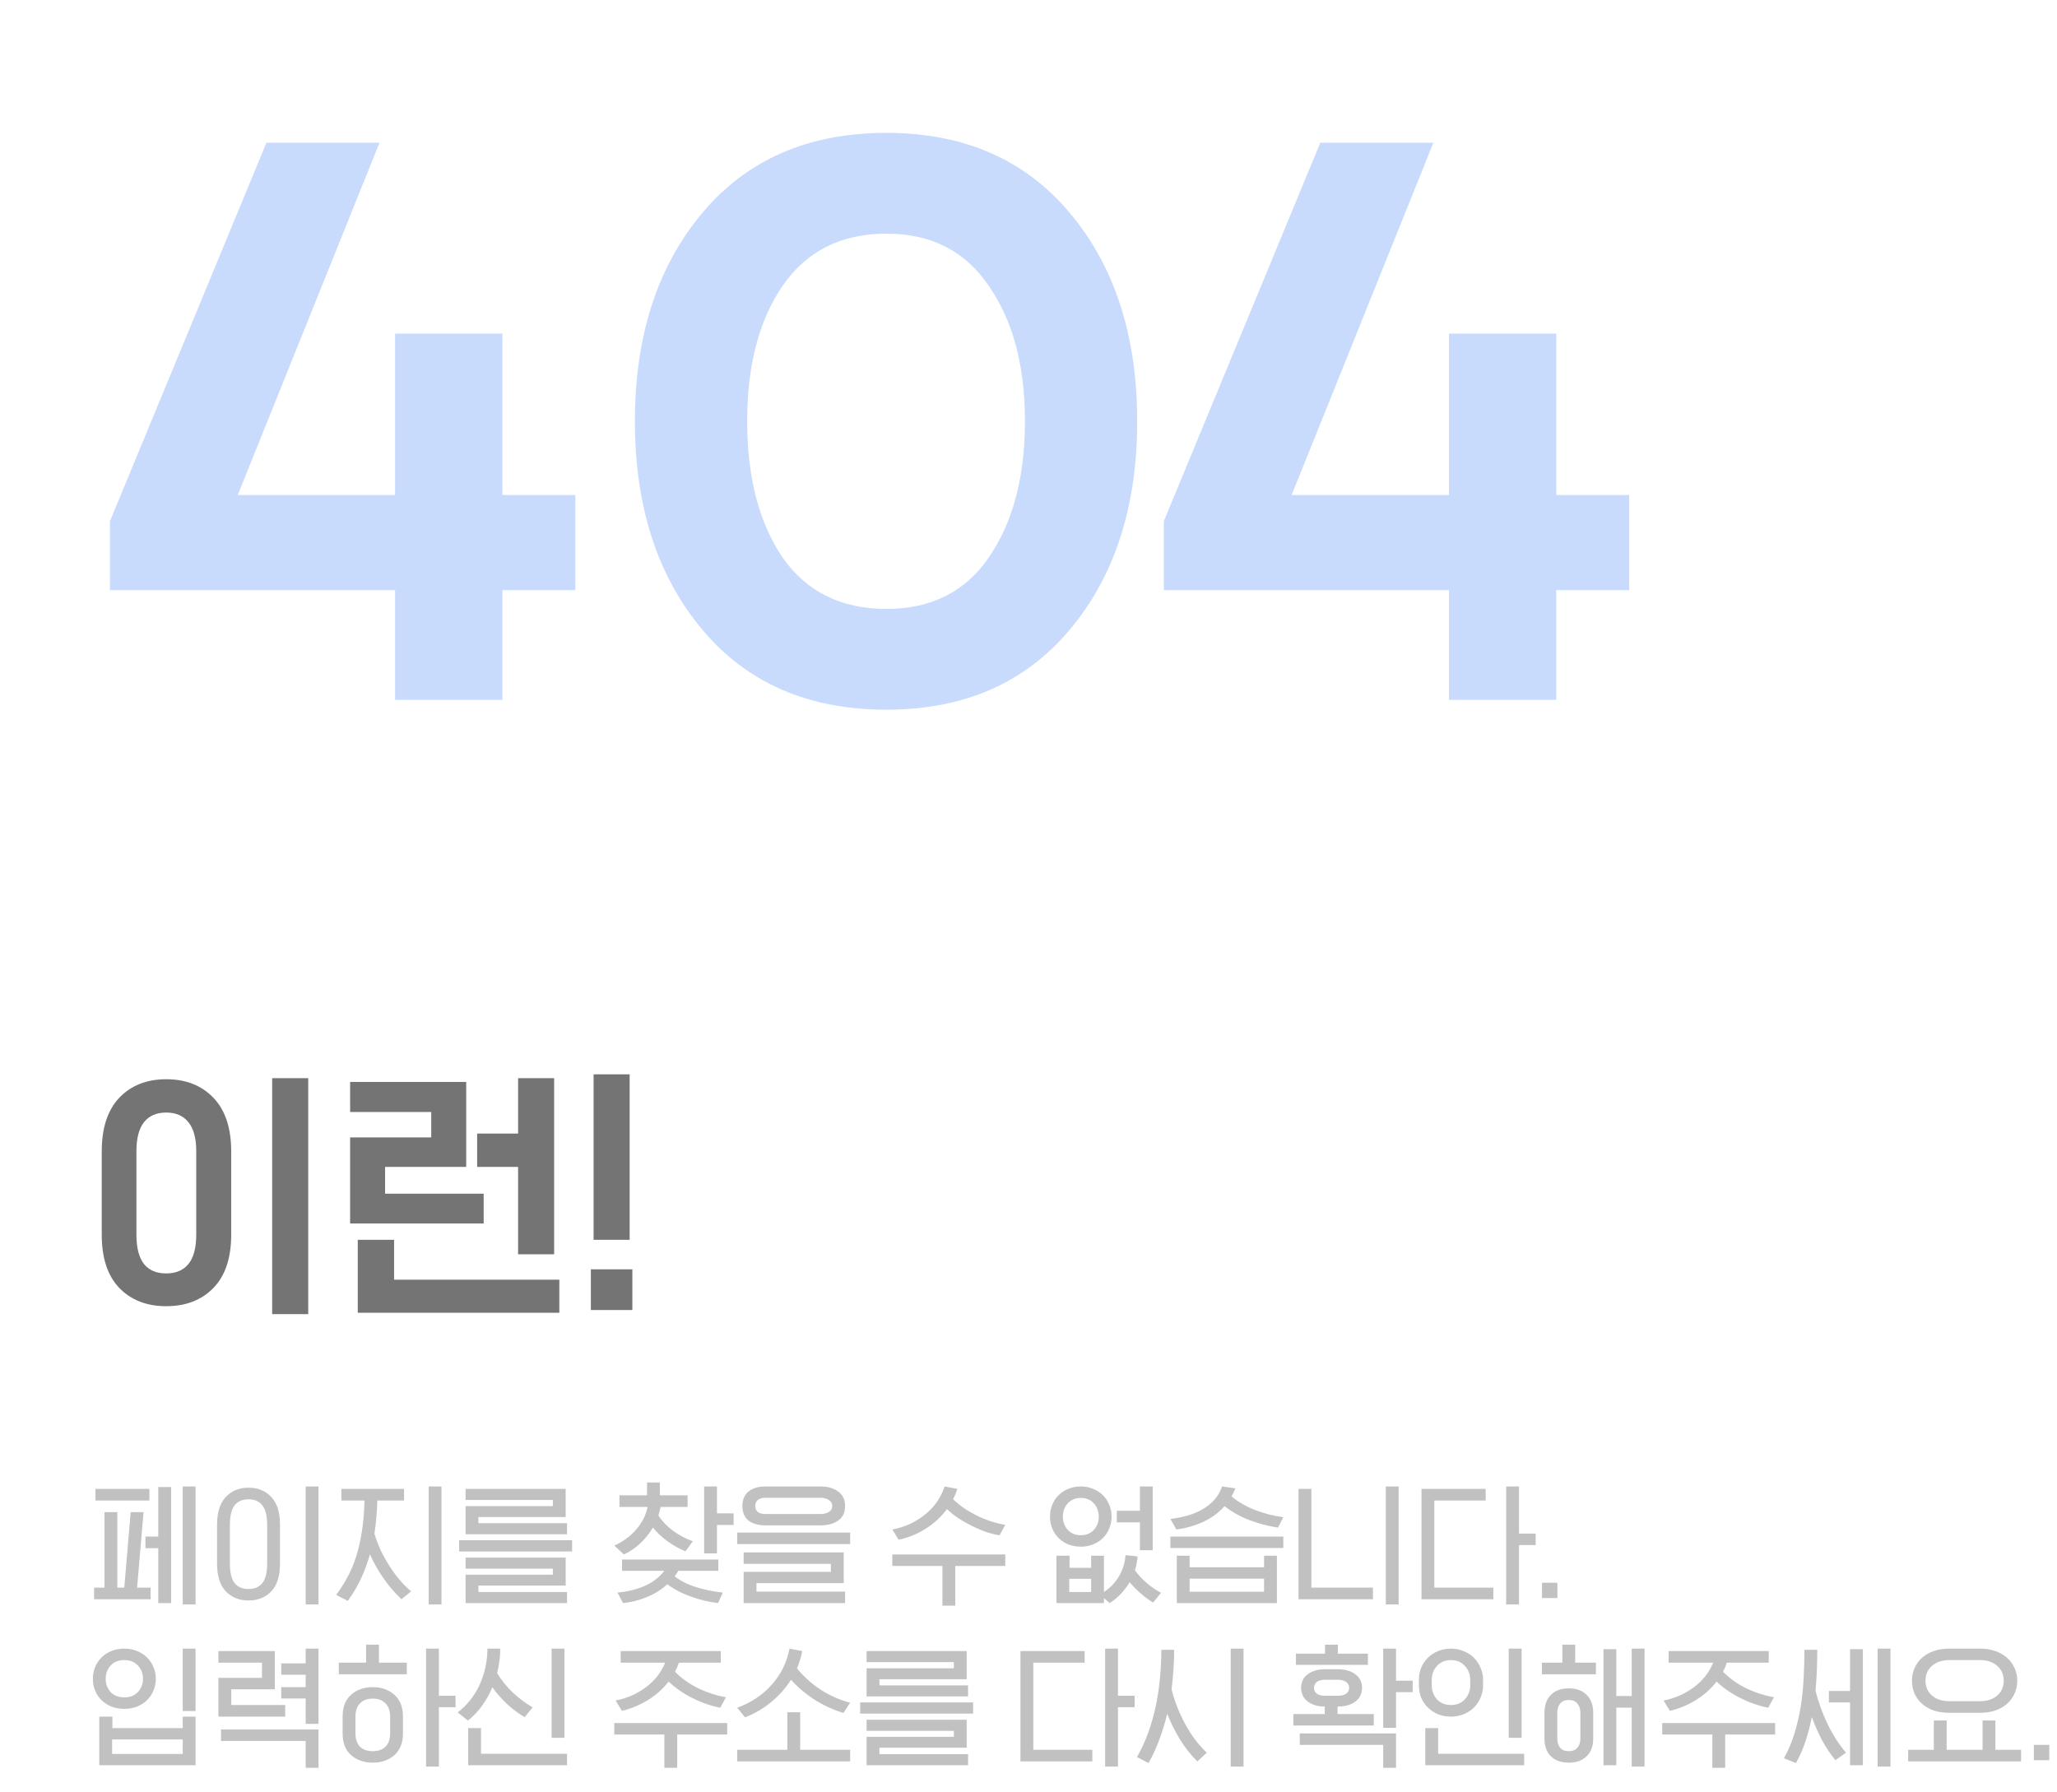 <svg width="241" height="210" viewBox="0 0 241 210" fill="none" xmlns="http://www.w3.org/2000/svg">
<path d="M36.112 126.32V153.968H31.888V126.32H36.112ZM15.984 134.896V144.656C15.984 146.213 16.283 147.365 16.88 148.112C17.477 148.837 18.341 149.2 19.472 149.2C20.603 149.2 21.467 148.837 22.064 148.112C22.683 147.365 22.992 146.213 22.992 144.656V134.896C22.992 133.36 22.683 132.219 22.064 131.472C21.467 130.725 20.603 130.352 19.472 130.352C18.341 130.352 17.477 130.725 16.88 131.472C16.283 132.219 15.984 133.36 15.984 134.896ZM11.92 144.656V134.896C11.92 132.165 12.603 130.075 13.968 128.624C15.355 127.173 17.189 126.448 19.472 126.448C21.776 126.448 23.621 127.173 25.008 128.624C26.395 130.075 27.088 132.165 27.088 134.896V144.656C27.088 147.387 26.395 149.467 25.008 150.896C23.621 152.325 21.776 153.04 19.472 153.04C17.189 153.04 15.355 152.325 13.968 150.896C12.603 149.467 11.92 147.387 11.92 144.656ZM56.669 139.856V143.344H41.02V133.264H50.525V130.288H41.02V126.768H54.62V136.72H45.117V139.856H56.669ZM65.532 149.936V153.808H41.916V145.264H46.172V149.936H65.532ZM64.924 126.32V146.96H60.7V136.72H55.901V132.816H60.7V126.32H64.924ZM69.545 125.872H73.769V145.264H69.545V125.872ZM74.089 153.488H69.225V148.72H74.089V153.488Z" fill="#747474"/>
<path d="M17.648 186.016V187.376H11.024V186.016H12.24V177.168H13.744V186.016H14.56L15.312 177.168H16.816L16.064 186.016H17.648ZM20.048 174.224V187.824H18.544V181.392H17.04V180.032H18.544V174.224H20.048ZM22.912 187.984H21.408V174.16H22.912V187.984ZM17.504 174.448V175.808H11.184V174.448H17.504ZM37.318 174.16V187.984H35.814V174.16H37.318ZM26.934 178.672V183.184C26.934 184.24 27.116 185.003 27.478 185.472C27.852 185.941 28.401 186.176 29.126 186.176C29.83 186.176 30.369 185.941 30.742 185.472C31.116 185.003 31.302 184.24 31.302 183.184V178.672C31.302 177.616 31.116 176.853 30.742 176.384C30.369 175.904 29.83 175.664 29.126 175.664C28.401 175.664 27.852 175.904 27.478 176.384C27.116 176.853 26.934 177.616 26.934 178.672ZM25.43 183.184V178.672C25.43 177.2 25.772 176.107 26.454 175.392C27.137 174.667 28.028 174.304 29.126 174.304C30.214 174.304 31.1 174.667 31.782 175.392C32.465 176.107 32.806 177.2 32.806 178.672V183.184C32.806 184.645 32.465 185.733 31.782 186.448C31.1 187.163 30.214 187.52 29.126 187.52C28.028 187.52 27.137 187.163 26.454 186.448C25.772 185.733 25.43 184.645 25.43 183.184ZM39.996 175.808V174.448H47.34V175.808H44.205C44.194 176.48 44.157 177.141 44.093 177.792C44.039 178.432 43.965 179.067 43.868 179.696C44.06 180.325 44.295 180.949 44.572 181.568C44.861 182.187 45.191 182.789 45.565 183.376C45.927 183.963 46.327 184.517 46.764 185.04C47.202 185.563 47.671 186.032 48.172 186.448L47.036 187.376C46.258 186.64 45.554 185.819 44.925 184.912C44.295 184.005 43.767 183.072 43.34 182.112C43.063 183.104 42.711 184.059 42.285 184.976C41.858 185.883 41.346 186.747 40.748 187.568L39.389 186.864C40.605 185.232 41.453 183.504 41.932 181.68C42.413 179.845 42.669 177.888 42.7 175.808H39.996ZM50.221 174.16H51.724V187.984H50.221V174.16ZM66.435 186.528V187.824H54.547V184.496H64.771V183.792H54.547V182.496H66.275V185.776H56.051V186.528H66.435ZM53.795 180.464H67.027V181.776H53.795V180.464ZM66.435 178.464V179.76H54.547V176.464H64.771V175.744H54.547V174.448H66.275V177.744H56.051V178.464H66.435ZM82.495 174.16H83.999V177.312H85.951V178.672H83.999V182H82.495V174.16ZM84.159 182.72V184.048H79.471C79.407 184.165 79.337 184.277 79.263 184.384C79.188 184.491 79.113 184.592 79.039 184.688C79.753 185.243 80.623 185.675 81.647 185.984C82.671 186.293 83.684 186.496 84.687 186.592L84.127 187.824C83.593 187.76 83.055 187.664 82.511 187.536C81.977 187.408 81.455 187.248 80.943 187.056C80.42 186.875 79.924 186.661 79.455 186.416C78.985 186.171 78.564 185.904 78.191 185.616C77.476 186.267 76.66 186.773 75.743 187.136C74.836 187.509 73.919 187.739 72.991 187.824L72.351 186.592C73.481 186.496 74.532 186.24 75.503 185.824C76.484 185.397 77.257 184.805 77.823 184.048H72.879V182.72H84.159ZM73.103 182.128L71.967 181.088C72.98 180.64 73.833 180.016 74.527 179.216C75.231 178.405 75.679 177.52 75.871 176.56H72.575V175.2H75.807V173.696H77.311V175.2H80.559V176.56H77.391C77.359 176.731 77.321 176.901 77.279 177.072C77.236 177.243 77.188 177.408 77.135 177.568C77.583 178.24 78.164 178.843 78.879 179.376C79.604 179.899 80.367 180.299 81.167 180.576L80.319 181.76C79.615 181.483 78.916 181.093 78.223 180.592C77.529 180.091 76.953 179.552 76.495 178.976C76.089 179.659 75.593 180.277 75.007 180.832C74.42 181.376 73.785 181.808 73.103 182.128ZM99.013 186.48V187.824H87.125V184.16H97.349V183.232H87.125V181.888H98.853V185.488H88.629V186.48H99.013ZM86.373 179.568H99.605V180.912H86.373V179.568ZM89.685 177.392H96.149C96.522 177.392 96.842 177.312 97.109 177.152C97.376 176.981 97.509 176.747 97.509 176.448C97.509 176.149 97.376 175.915 97.109 175.744C96.842 175.573 96.522 175.488 96.149 175.488H89.685C89.301 175.488 89.002 175.573 88.789 175.744C88.586 175.915 88.485 176.149 88.485 176.448C88.485 176.747 88.586 176.981 88.789 177.152C89.002 177.312 89.301 177.392 89.685 177.392ZM89.685 174.16H96.149C96.981 174.16 97.663 174.357 98.197 174.752C98.741 175.136 99.013 175.701 99.013 176.448C99.013 177.205 98.741 177.776 98.197 178.16C97.663 178.533 96.981 178.72 96.149 178.72H89.685C88.853 178.72 88.192 178.533 87.701 178.16C87.221 177.776 86.981 177.205 86.981 176.448C86.981 175.701 87.221 175.136 87.701 174.752C88.192 174.357 88.853 174.16 89.685 174.16ZM105.281 180.4L104.545 179.2C105.259 179.072 105.942 178.859 106.593 178.56C107.243 178.261 107.835 177.893 108.369 177.456C108.913 177.029 109.377 176.539 109.761 175.984C110.155 175.419 110.459 174.811 110.673 174.16L112.161 174.448C112.097 174.661 112.022 174.869 111.937 175.072C111.851 175.264 111.761 175.456 111.665 175.648C112.038 176.021 112.459 176.368 112.929 176.688C113.398 177.008 113.899 177.301 114.433 177.568C114.955 177.824 115.499 178.048 116.065 178.24C116.641 178.421 117.211 178.56 117.777 178.656L117.105 179.888C116.55 179.792 115.99 179.648 115.425 179.456C114.87 179.253 114.321 179.013 113.777 178.736C113.243 178.469 112.731 178.176 112.241 177.856C111.761 177.525 111.329 177.179 110.945 176.816C110.262 177.733 109.419 178.507 108.417 179.136C107.425 179.755 106.379 180.176 105.281 180.4ZM117.777 182.128V183.472H111.921V188.128H110.417V183.472H104.545V182.128H117.777ZM124.525 177.696C124.525 178.304 124.717 178.821 125.101 179.248C125.485 179.664 125.997 179.872 126.637 179.872C127.266 179.872 127.773 179.664 128.157 179.248C128.541 178.821 128.733 178.304 128.733 177.696C128.733 177.088 128.541 176.571 128.157 176.144C127.773 175.717 127.266 175.504 126.637 175.504C125.997 175.504 125.485 175.717 125.101 176.144C124.717 176.571 124.525 177.088 124.525 177.696ZM123.021 177.696C123.021 177.205 123.106 176.747 123.277 176.32C123.447 175.893 123.693 175.52 124.013 175.2C124.333 174.88 124.711 174.629 125.149 174.448C125.597 174.256 126.093 174.16 126.637 174.16C127.159 174.16 127.639 174.256 128.077 174.448C128.525 174.629 128.909 174.88 129.229 175.2C129.549 175.52 129.794 175.893 129.965 176.32C130.146 176.747 130.237 177.205 130.237 177.696C130.237 178.187 130.146 178.645 129.965 179.072C129.794 179.499 129.549 179.872 129.229 180.192C128.909 180.512 128.525 180.763 128.077 180.944C127.639 181.125 127.159 181.216 126.637 181.216C126.093 181.216 125.597 181.125 125.149 180.944C124.711 180.763 124.333 180.512 124.013 180.192C123.693 179.872 123.447 179.499 123.277 179.072C123.106 178.645 123.021 178.187 123.021 177.696ZM131.869 182.208L133.277 182.352C133.255 182.64 133.218 182.923 133.165 183.2C133.122 183.467 133.058 183.728 132.973 183.984C133.357 184.528 133.821 185.029 134.365 185.488C134.909 185.947 135.463 186.325 136.029 186.624L135.101 187.76C134.642 187.493 134.162 187.141 133.661 186.704C133.17 186.277 132.733 185.835 132.349 185.376C132.05 185.888 131.698 186.352 131.293 186.768C130.887 187.195 130.455 187.547 129.997 187.824L129.341 187.232V187.824H123.773V182.272H125.309V183.696H127.837V182.272H129.341V186.528C130.087 186.037 130.679 185.413 131.117 184.656C131.554 183.899 131.805 183.083 131.869 182.208ZM127.837 184.976H125.277V186.528H127.837V184.976ZM133.549 174.16H135.053V181.632H133.549V178.368H130.845V177.008H133.549V174.16ZM137.827 179.2L137.123 177.968C137.827 177.883 138.499 177.749 139.139 177.568C139.779 177.387 140.366 177.141 140.899 176.832C141.422 176.533 141.88 176.165 142.275 175.728C142.67 175.28 142.974 174.757 143.187 174.16L144.739 174.384C144.675 174.555 144.6 174.72 144.515 174.88C144.44 175.04 144.366 175.189 144.291 175.328C145.059 175.968 145.971 176.496 147.027 176.912C148.094 177.328 149.203 177.611 150.355 177.76L149.731 178.976C148.579 178.805 147.443 178.507 146.323 178.08C145.214 177.643 144.264 177.104 143.475 176.464C142.792 177.232 141.96 177.845 140.979 178.304C140.008 178.752 138.958 179.051 137.827 179.2ZM149.603 182.272V187.824H137.875V182.272H139.379V183.632H148.099V182.272H149.603ZM139.379 186.496H148.099V184.96H139.379V186.496ZM137.123 180.032H150.355V181.376H137.123V180.032ZM163.865 174.16V187.984H162.361V174.16H163.865ZM152.137 187.376V174.448H153.641V186.016H160.857V187.376H152.137ZM174.959 187.376H166.543V174.448H174.063V175.808H168.047V186.016H174.959V187.376ZM177.967 181.024V187.984H176.463V174.16H177.967V179.68H179.919V181.024H177.967ZM182.47 187.232H180.662V185.44H182.47V187.232ZM12.384 196.696C12.384 197.304 12.576 197.821 12.96 198.248C13.355 198.664 13.888 198.872 14.56 198.872C15.232 198.872 15.765 198.664 16.16 198.248C16.555 197.821 16.752 197.304 16.752 196.696C16.752 196.088 16.555 195.571 16.16 195.144C15.765 194.717 15.232 194.504 14.56 194.504C13.888 194.504 13.355 194.717 12.96 195.144C12.576 195.571 12.384 196.088 12.384 196.696ZM10.88 196.696C10.88 196.195 10.971 195.731 11.152 195.304C11.333 194.867 11.589 194.488 11.92 194.168C12.24 193.859 12.624 193.613 13.072 193.432C13.531 193.251 14.027 193.16 14.56 193.16C15.093 193.16 15.584 193.251 16.032 193.432C16.491 193.613 16.88 193.859 17.2 194.168C17.531 194.488 17.787 194.867 17.968 195.304C18.16 195.731 18.256 196.195 18.256 196.696C18.256 197.208 18.16 197.677 17.968 198.104C17.787 198.531 17.531 198.904 17.2 199.224C16.88 199.533 16.491 199.779 16.032 199.96C15.584 200.131 15.093 200.216 14.56 200.216C14.027 200.216 13.531 200.131 13.072 199.96C12.624 199.779 12.24 199.533 11.92 199.224C11.589 198.904 11.333 198.531 11.152 198.104C10.971 197.677 10.88 197.208 10.88 196.696ZM22.912 201.128V206.824H11.632V201.128H13.168V202.472H21.408V201.128H22.912ZM13.136 205.496H21.408V203.8H13.136V205.496ZM22.912 193.16V200.472H21.408V193.16H22.912ZM33.414 199.768V201.128H25.59V196.584H30.694V194.808H25.59V193.448H32.198V197.928H27.094V199.768H33.414ZM37.318 193.16V201.976H35.814V199H32.95V197.672H35.814V196.216H32.95V194.888H35.814V193.16H37.318ZM37.318 202.632V207.128H35.814V203.976H25.894V202.632H37.318ZM40.141 203.08V201.128C40.141 200.008 40.471 199.155 41.133 198.568C41.804 197.971 42.653 197.672 43.676 197.672C44.69 197.672 45.532 197.971 46.205 198.568C46.877 199.155 47.212 200.008 47.212 201.128V203.08C47.212 204.2 46.877 205.053 46.205 205.64C45.532 206.227 44.69 206.52 43.676 206.52C42.653 206.52 41.804 206.227 41.133 205.64C40.471 205.053 40.141 204.2 40.141 203.08ZM51.42 200.024V206.984H49.916V193.16H51.42V198.68H53.373V200.024H51.42ZM41.645 201.128V203.08C41.645 203.763 41.821 204.285 42.172 204.648C42.535 205 43.036 205.176 43.676 205.176C44.316 205.176 44.812 205 45.164 204.648C45.527 204.285 45.709 203.763 45.709 203.08V201.128C45.709 200.456 45.527 199.939 45.164 199.576C44.812 199.203 44.316 199.016 43.676 199.016C43.036 199.016 42.535 199.203 42.172 199.576C41.821 199.939 41.645 200.456 41.645 201.128ZM47.66 196.168H39.693V194.808H42.892V192.696H44.397V194.808H47.66V196.168ZM57.107 193.16H58.611C58.611 193.64 58.579 194.12 58.515 194.6C58.451 195.08 58.36 195.555 58.243 196.024C58.723 196.824 59.325 197.576 60.051 198.28C60.787 198.973 61.571 199.56 62.403 200.04L61.475 201.192C60.76 200.776 60.067 200.259 59.395 199.64C58.733 199.011 58.163 198.36 57.683 197.688C57.363 198.467 56.957 199.192 56.467 199.864C55.987 200.536 55.437 201.112 54.819 201.592L53.619 200.632C54.163 200.227 54.648 199.752 55.075 199.208C55.512 198.664 55.88 198.072 56.179 197.432C56.477 196.781 56.707 196.099 56.867 195.384C57.027 194.659 57.107 193.917 57.107 193.16ZM66.435 205.48V206.824H54.851V202.472H56.355V205.48H66.435ZM66.131 193.16V203.608H64.627V193.16H66.131ZM72.863 200.456L72.127 199.24C73.439 198.984 74.612 198.472 75.647 197.704C76.692 196.936 77.455 195.971 77.935 194.808H72.719V193.448H84.447V194.808H79.535C79.471 195 79.401 195.187 79.327 195.368C79.252 195.539 79.172 195.704 79.087 195.864C79.823 196.621 80.713 197.261 81.759 197.784C82.815 198.296 83.913 198.653 85.055 198.856L84.383 200.088C83.263 199.864 82.164 199.48 81.087 198.936C80.02 198.392 79.103 197.752 78.335 197.016C77.673 197.88 76.863 198.605 75.903 199.192C74.943 199.779 73.929 200.2 72.863 200.456ZM85.199 201.88V203.224H79.343V207.128H77.839V203.224H71.967V201.88H85.199ZM87.285 201.208L86.373 200.088C87.173 199.8 87.914 199.427 88.597 198.968C89.29 198.509 89.898 197.981 90.421 197.384C90.954 196.787 91.397 196.131 91.749 195.416C92.101 194.701 92.352 193.949 92.501 193.16L93.989 193.448C93.925 193.8 93.84 194.147 93.733 194.488C93.637 194.829 93.519 195.16 93.381 195.48C94.138 196.419 95.055 197.245 96.133 197.96C97.221 198.664 98.378 199.176 99.605 199.496L98.821 200.696C97.669 200.355 96.549 199.843 95.461 199.16C94.383 198.467 93.456 197.683 92.677 196.808C92.037 197.811 91.242 198.696 90.293 199.464C89.354 200.232 88.352 200.813 87.285 201.208ZM99.605 205.016V206.376H86.373V205.016H92.245V200.616H93.749V205.016H99.605ZM113.419 205.528V206.824H101.531V203.496H111.755V202.792H101.531V201.496H113.259V204.776H103.035V205.528H113.419ZM100.779 199.464H114.011V200.776H100.779V199.464ZM113.419 197.464V198.76H101.531V195.464H111.755V194.744H101.531V193.448H113.259V196.744H103.035V197.464H113.419ZM127.975 206.376H119.559V193.448H127.079V194.808H121.063V205.016H127.975V206.376ZM130.983 200.024V206.984H129.479V193.16H130.983V198.68H132.935V200.024H130.983ZM136.061 193.304H137.565C137.565 194.072 137.539 194.845 137.485 195.624C137.432 196.403 137.357 197.176 137.261 197.944C137.613 199.32 138.141 200.664 138.845 201.976C139.549 203.288 140.397 204.413 141.389 205.352L140.285 206.376C139.517 205.619 138.835 204.755 138.237 203.784C137.64 202.803 137.144 201.805 136.749 200.792C136.504 201.816 136.2 202.819 135.837 203.8C135.485 204.771 135.059 205.693 134.557 206.568L133.213 205.864C133.736 204.947 134.179 203.981 134.541 202.968C134.904 201.955 135.197 200.915 135.421 199.848C135.645 198.781 135.805 197.699 135.901 196.6C136.008 195.501 136.061 194.403 136.061 193.304ZM144.189 193.16H145.693V206.984H144.189V193.16ZM165.513 196.92V198.264H163.561V202.44H162.057V193.16H163.561V196.92H165.513ZM163.561 203.096V207.128H162.057V204.44H152.281V203.096H163.561ZM156.761 199.944H156.713V200.824H160.953V202.168H151.529V200.824H155.209V199.944C154.388 199.944 153.721 199.747 153.209 199.352C152.697 198.957 152.441 198.424 152.441 197.752C152.441 197.08 152.697 196.552 153.209 196.168C153.732 195.773 154.409 195.576 155.241 195.576H156.761C157.593 195.576 158.27 195.773 158.793 196.168C159.316 196.552 159.577 197.08 159.577 197.752C159.577 198.435 159.316 198.973 158.793 199.368C158.27 199.752 157.593 199.944 156.761 199.944ZM155.241 198.68H156.761C157.188 198.68 157.513 198.595 157.737 198.424C157.961 198.253 158.073 198.029 158.073 197.752C158.073 197.485 157.961 197.261 157.737 197.08C157.513 196.899 157.188 196.808 156.761 196.808H155.241C154.814 196.808 154.489 196.899 154.265 197.08C154.052 197.261 153.945 197.485 153.945 197.752C153.945 198.029 154.052 198.253 154.265 198.424C154.489 198.595 154.814 198.68 155.241 198.68ZM160.265 193.752V195.064H151.833V193.752H155.241V192.696H156.745V193.752H160.265ZM167.743 196.84V197.448C167.743 198.088 167.946 198.637 168.351 199.096C168.767 199.544 169.317 199.768 169.999 199.768C170.671 199.768 171.215 199.544 171.631 199.096C172.047 198.637 172.255 198.088 172.255 197.448V196.84C172.255 196.2 172.047 195.651 171.631 195.192C171.215 194.733 170.671 194.504 169.999 194.504C169.317 194.504 168.767 194.733 168.351 195.192C167.946 195.651 167.743 196.2 167.743 196.84ZM166.239 197.448V196.84C166.239 196.317 166.33 195.832 166.511 195.384C166.703 194.936 166.97 194.547 167.311 194.216C167.642 193.885 168.037 193.629 168.495 193.448C168.954 193.256 169.455 193.16 169.999 193.16C170.522 193.16 171.013 193.256 171.471 193.448C171.93 193.629 172.33 193.885 172.671 194.216C173.002 194.547 173.263 194.936 173.455 195.384C173.658 195.832 173.759 196.317 173.759 196.84V197.448C173.759 197.981 173.658 198.472 173.455 198.92C173.263 199.368 173.002 199.757 172.671 200.088C172.33 200.408 171.93 200.664 171.471 200.856C171.013 201.037 170.522 201.128 169.999 201.128C169.455 201.128 168.954 201.037 168.495 200.856C168.037 200.664 167.642 200.408 167.311 200.088C166.97 199.757 166.703 199.368 166.511 198.92C166.33 198.472 166.239 197.981 166.239 197.448ZM178.575 205.48V206.824H166.991V202.472H168.495V205.48H178.575ZM178.271 193.16V203.608H176.767V193.16H178.271ZM186.662 200.68V203.688C186.662 204.584 186.406 205.277 185.894 205.768C185.392 206.269 184.694 206.52 183.798 206.52C182.902 206.52 182.203 206.269 181.702 205.768C181.2 205.277 180.95 204.584 180.95 203.688V200.68C180.95 199.784 181.2 199.085 181.702 198.584C182.203 198.072 182.902 197.816 183.798 197.816C184.694 197.816 185.392 198.072 185.894 198.584C186.406 199.085 186.662 199.784 186.662 200.68ZM185.158 203.688V200.68C185.158 200.232 185.04 199.869 184.806 199.592C184.582 199.315 184.246 199.176 183.798 199.176C183.35 199.176 183.014 199.315 182.79 199.592C182.566 199.869 182.454 200.232 182.454 200.68V203.688C182.454 204.136 182.566 204.499 182.79 204.776C183.014 205.043 183.35 205.176 183.798 205.176C184.246 205.176 184.582 205.043 184.806 204.776C185.04 204.499 185.158 204.136 185.158 203.688ZM192.678 193.16V206.984H191.174V200.072H189.366V206.824H187.862V193.224H189.366V198.712H191.174V193.16H192.678ZM186.982 194.808V196.168H180.646V194.808H183.046V192.696H184.55V194.808H186.982ZM195.644 200.456L194.908 199.24C196.22 198.984 197.393 198.472 198.428 197.704C199.473 196.936 200.236 195.971 200.716 194.808H195.5V193.448H207.228V194.808H202.316C202.252 195 202.183 195.187 202.108 195.368C202.033 195.539 201.953 195.704 201.868 195.864C202.604 196.621 203.495 197.261 204.54 197.784C205.596 198.296 206.695 198.653 207.836 198.856L207.164 200.088C206.044 199.864 204.945 199.48 203.868 198.936C202.801 198.392 201.884 197.752 201.116 197.016C200.455 197.88 199.644 198.605 198.684 199.192C197.724 199.779 196.711 200.2 195.644 200.456ZM207.98 201.88V203.224H202.124V207.128H200.62V203.224H194.748V201.88H207.98ZM210.418 206.568L209.01 206.008C209.522 205.091 209.933 204.12 210.242 203.096C210.562 202.061 210.807 201.005 210.978 199.928C211.149 198.84 211.261 197.741 211.314 196.632C211.378 195.512 211.41 194.403 211.41 193.304H212.914C212.914 194.093 212.898 194.888 212.866 195.688C212.834 196.488 212.781 197.288 212.706 198.088C213.026 199.368 213.485 200.643 214.082 201.912C214.679 203.171 215.41 204.317 216.274 205.352L215.042 206.232C214.455 205.528 213.927 204.739 213.458 203.864C212.999 202.989 212.605 202.093 212.274 201.176C212.082 202.147 211.837 203.091 211.538 204.008C211.239 204.915 210.866 205.768 210.418 206.568ZM221.49 206.984H219.986V193.16H221.49V206.984ZM218.258 193.224V206.824H216.754V199.464H214.274V198.12H216.754V193.224H218.258ZM231.992 200.68H228.376C227.736 200.68 227.144 200.595 226.6 200.424C226.067 200.243 225.608 199.987 225.224 199.656C224.84 199.325 224.542 198.931 224.328 198.472C224.115 198.003 224.008 197.485 224.008 196.92C224.008 196.365 224.115 195.859 224.328 195.4C224.542 194.931 224.84 194.531 225.224 194.2C225.608 193.869 226.067 193.613 226.6 193.432C227.144 193.251 227.736 193.16 228.376 193.16H231.992C232.622 193.16 233.203 193.251 233.736 193.432C234.27 193.613 234.728 193.869 235.112 194.2C235.496 194.531 235.795 194.931 236.008 195.4C236.232 195.859 236.344 196.365 236.344 196.92C236.344 197.485 236.232 198.003 236.008 198.472C235.795 198.931 235.496 199.325 235.112 199.656C234.728 199.987 234.27 200.243 233.736 200.424C233.203 200.595 232.622 200.68 231.992 200.68ZM228.376 199.32H231.992C232.814 199.32 233.48 199.101 233.992 198.664C234.504 198.216 234.76 197.635 234.76 196.92C234.76 196.205 234.504 195.624 233.992 195.176C233.48 194.728 232.814 194.504 231.992 194.504H228.376C227.544 194.504 226.872 194.728 226.36 195.176C225.848 195.624 225.592 196.205 225.592 196.92C225.592 197.635 225.848 198.216 226.36 198.664C226.872 199.101 227.544 199.32 228.376 199.32ZM236.792 205.016V206.376H223.56V205.016H226.568V201.576H228.072V205.016H232.28V201.576H233.784V205.016H236.792ZM240.095 206.232H238.287V204.44H240.095V206.232Z" fill="#C1C1C1"/>
<g filter="url(#filter0_di_5143_18110)">
<path d="M67.408 52V63.136H58.864V76H46.288V63.136H12.88V55.072L31.216 10.72H44.464L27.856 52H46.288V33.088H58.864V52H67.408ZM103.859 9.568C112.947 9.568 120.115 12.704 125.363 18.976C130.611 25.248 133.235 33.376 133.235 43.36C133.235 53.344 130.611 61.472 125.363 67.744C120.115 74.016 112.947 77.152 103.859 77.152C94.707 77.152 87.507 74.016 82.259 67.744C77.011 61.472 74.387 53.344 74.387 43.36C74.387 33.376 77.011 25.248 82.259 18.976C87.507 12.704 94.707 9.568 103.859 9.568ZM103.859 65.344C109.107 65.344 113.107 63.328 115.859 59.296C118.675 55.2 120.083 49.888 120.083 43.36C120.083 36.832 118.675 31.552 115.859 27.52C113.107 23.424 109.107 21.376 103.859 21.376C98.547 21.376 94.483 23.424 91.667 27.52C88.915 31.552 87.539 36.832 87.539 43.36C87.539 49.888 88.915 55.2 91.667 59.296C94.483 63.328 98.547 65.344 103.859 65.344ZM190.881 52V63.136H182.337V76H169.761V63.136H136.353V55.072L154.689 10.72H167.937L151.329 52H169.761V33.088H182.337V52H190.881Z" fill="#C8DBFD"/>
</g>
<defs>
<filter id="filter0_di_5143_18110" x="0.88" y="0.568" width="202" height="91.584" filterUnits="userSpaceOnUse" color-interpolation-filters="sRGB">
<feFlood flood-opacity="0" result="BackgroundImageFix"/>
<feColorMatrix in="SourceAlpha" type="matrix" values="0 0 0 0 0 0 0 0 0 0 0 0 0 0 0 0 0 0 127 0" result="hardAlpha"/>
<feOffset dy="3"/>
<feGaussianBlur stdDeviation="6"/>
<feComposite in2="hardAlpha" operator="out"/>
<feColorMatrix type="matrix" values="0 0 0 0 0.176 0 0 0 0 0.463 0 0 0 0 0.973 0 0 0 0.1 0"/>
<feBlend mode="normal" in2="BackgroundImageFix" result="effect1_dropShadow_5143_18110"/>
<feBlend mode="normal" in="SourceGraphic" in2="effect1_dropShadow_5143_18110" result="shape"/>
<feColorMatrix in="SourceAlpha" type="matrix" values="0 0 0 0 0 0 0 0 0 0 0 0 0 0 0 0 0 0 127 0" result="hardAlpha"/>
<feOffset dy="3"/>
<feGaussianBlur stdDeviation="2"/>
<feComposite in2="hardAlpha" operator="arithmetic" k2="-1" k3="1"/>
<feColorMatrix type="matrix" values="0 0 0 0 0.176 0 0 0 0 0.463 0 0 0 0 0.973 0 0 0 0.12 0"/>
<feBlend mode="normal" in2="shape" result="effect2_innerShadow_5143_18110"/>
</filter>
</defs>
</svg>
